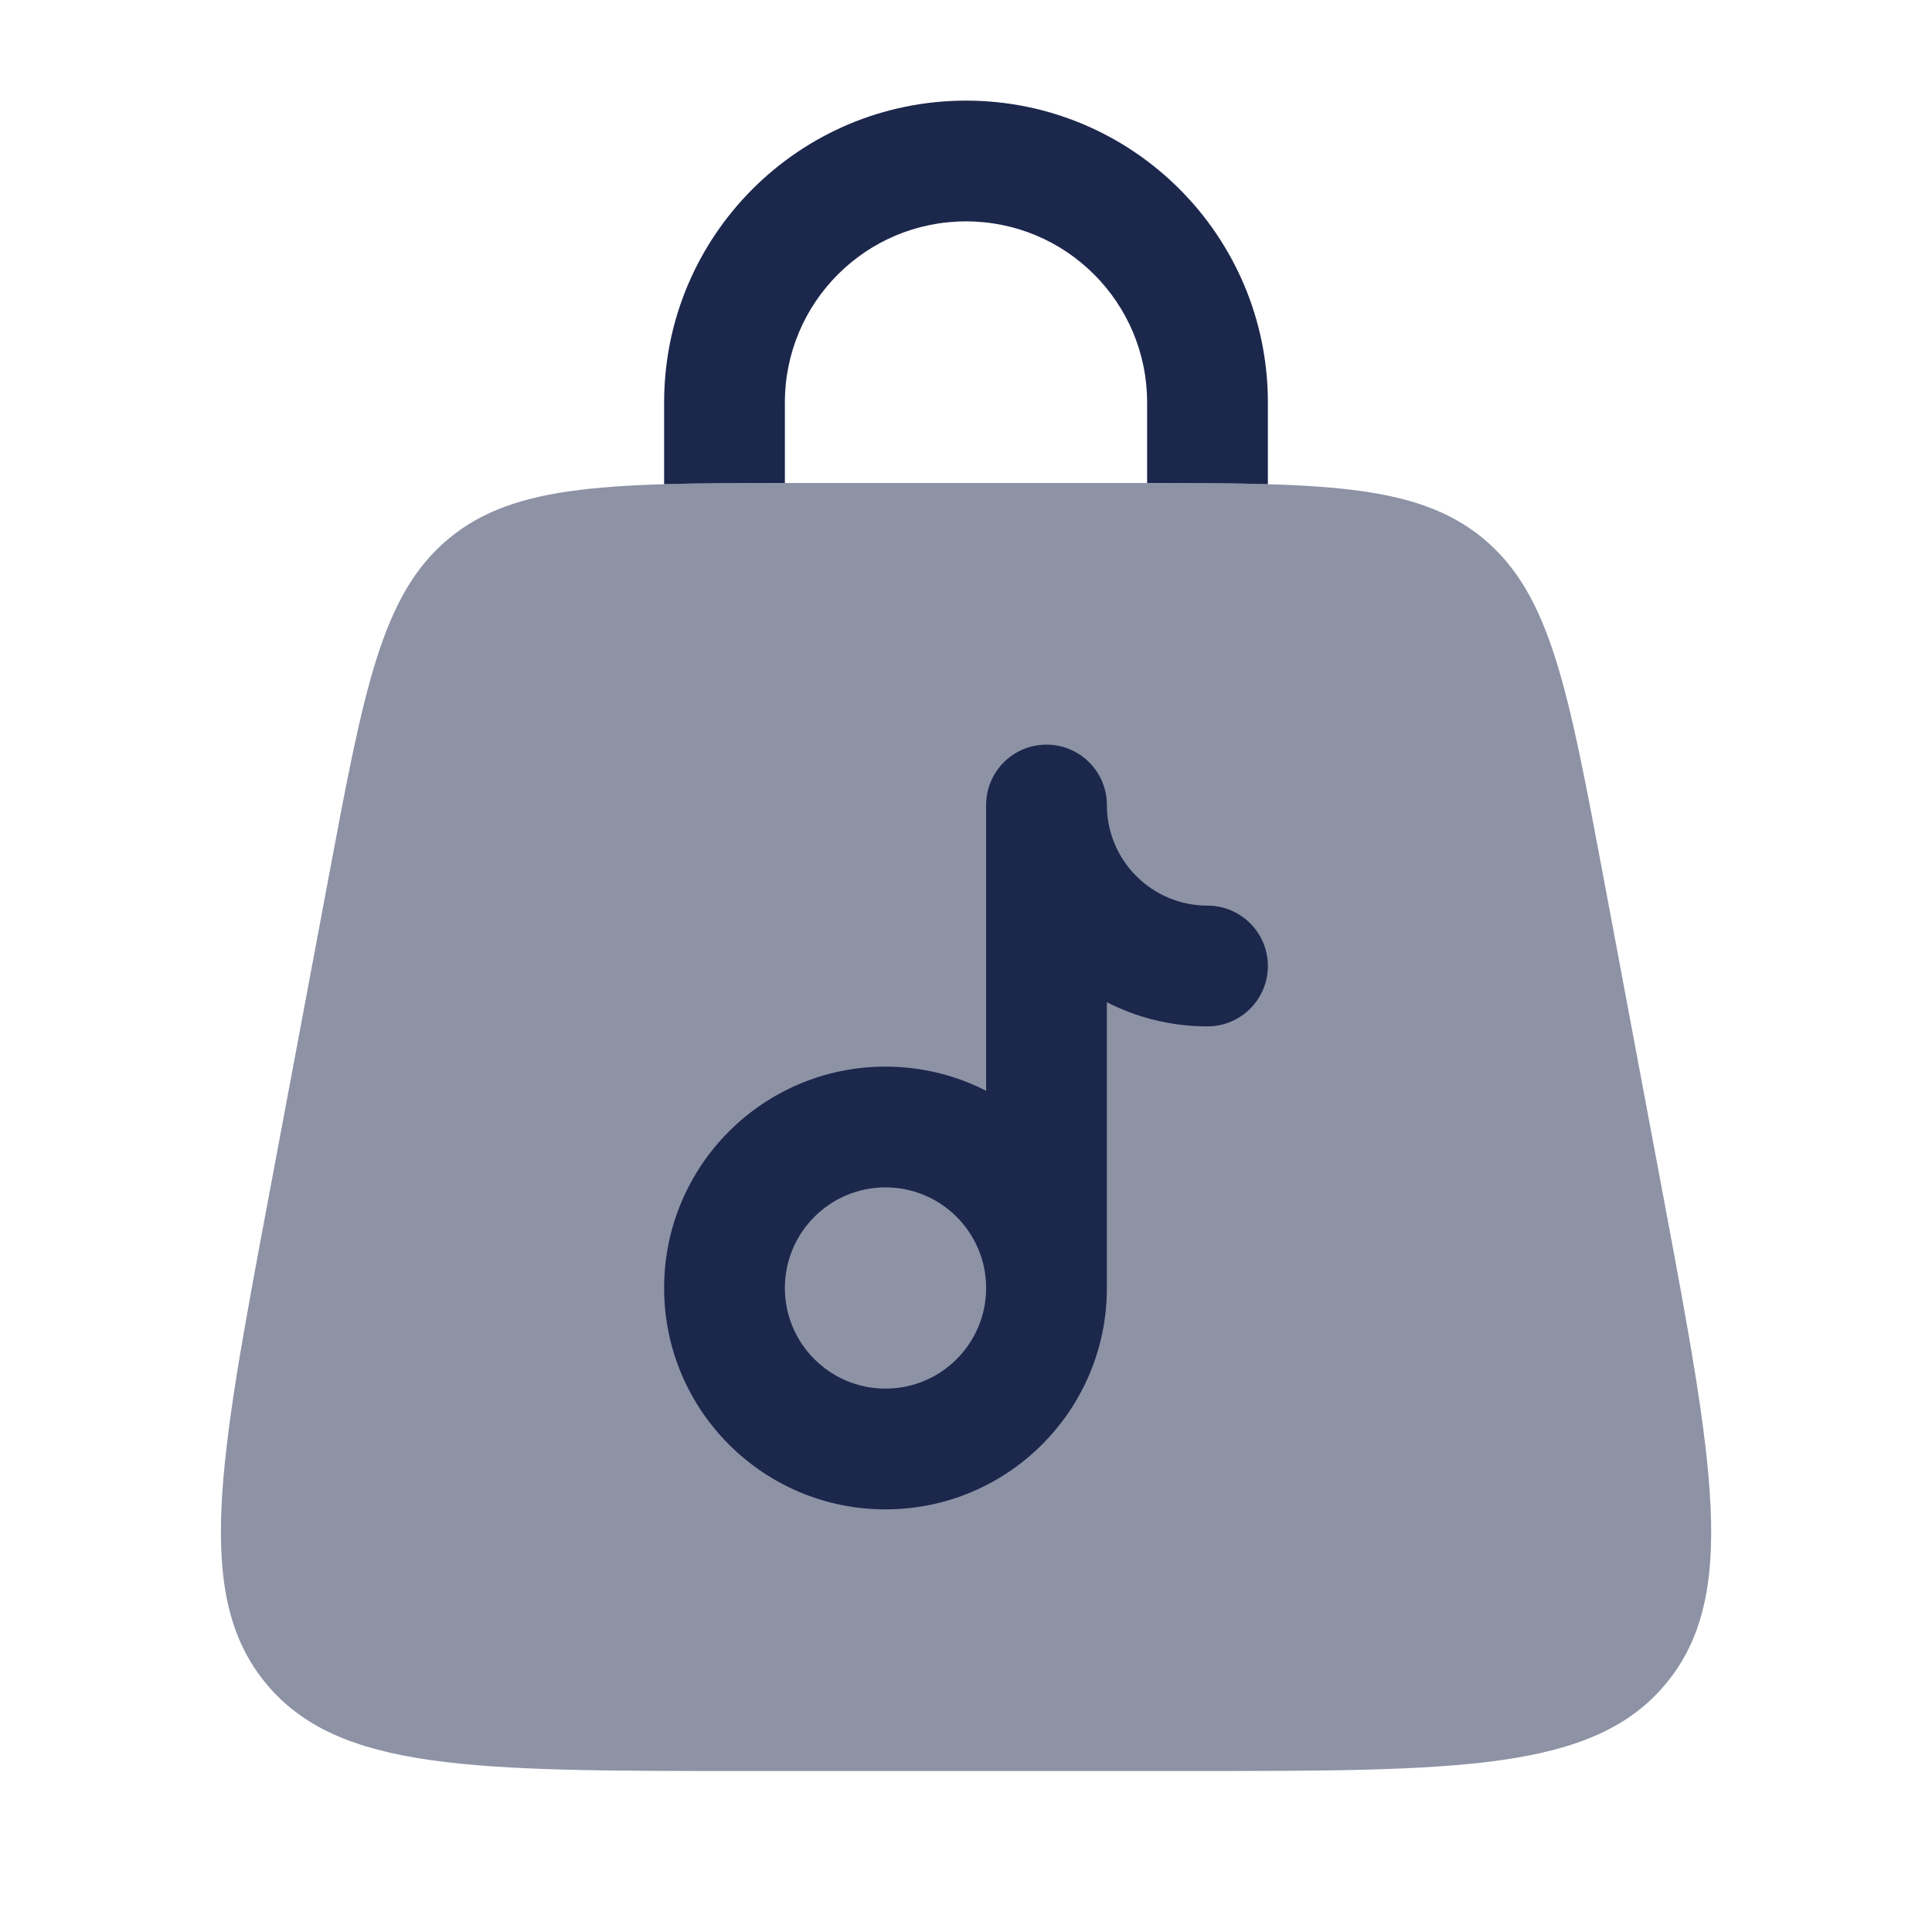 <?xml version="1.0" encoding="utf-8"?>
<svg width="800px" height="800px" viewBox="0 0 24 24" fill="none" xmlns="http://www.w3.org/2000/svg">
<path opacity="0.5" d="M4.083 10.894C4.522 8.553 4.741 7.383 5.574 6.691C6.408 6 7.598 6 9.98 6H14.021C16.403 6 17.593 6 18.427 6.691C19.26 7.383 19.479 8.553 19.918 10.894L20.668 14.894C21.285 18.186 21.594 19.832 20.694 20.916C19.794 22 18.12 22 14.771 22H9.23C5.881 22 4.206 22 3.307 20.916C2.407 19.832 2.716 18.186 3.333 14.894L4.083 10.894Z" fill="#1C274C"/>
<path d="M9.75 5C9.75 3.757 10.757 2.75 12 2.75C13.243 2.75 14.25 3.757 14.25 5V6C14.25 6 14.25 6 14.25 6C14.816 6 15.312 6.002 15.75 6.015C15.75 6.01 15.75 6.005 15.75 6V5C15.75 2.929 14.071 1.25 12 1.25C9.929 1.25 8.25 2.929 8.25 5V6C8.25 6.005 8.25 6.01 8.25 6.015C8.688 6.002 9.184 6 9.75 6C9.75 6 9.75 6 9.75 6V5Z" fill="#1C274C"/>
<path fill-rule="evenodd" clip-rule="evenodd" d="M13.75 10C13.75 9.586 13.414 9.25 13 9.25C12.586 9.25 12.25 9.586 12.25 10V13.55C11.875 13.358 11.45 13.25 11 13.25C9.481 13.25 8.25 14.481 8.25 16C8.25 17.519 9.481 18.75 11 18.75C12.519 18.75 13.75 17.519 13.75 16V12.45C14.125 12.642 14.55 12.75 15 12.75C15.414 12.75 15.75 12.414 15.75 12C15.75 11.586 15.414 11.25 15 11.25C14.31 11.25 13.75 10.69 13.75 10ZM11 14.75C10.31 14.75 9.75 15.31 9.75 16C9.75 16.69 10.31 17.25 11 17.25C11.69 17.25 12.25 16.69 12.25 16C12.25 15.31 11.69 14.75 11 14.75Z" fill="#1C274C"/>
</svg>